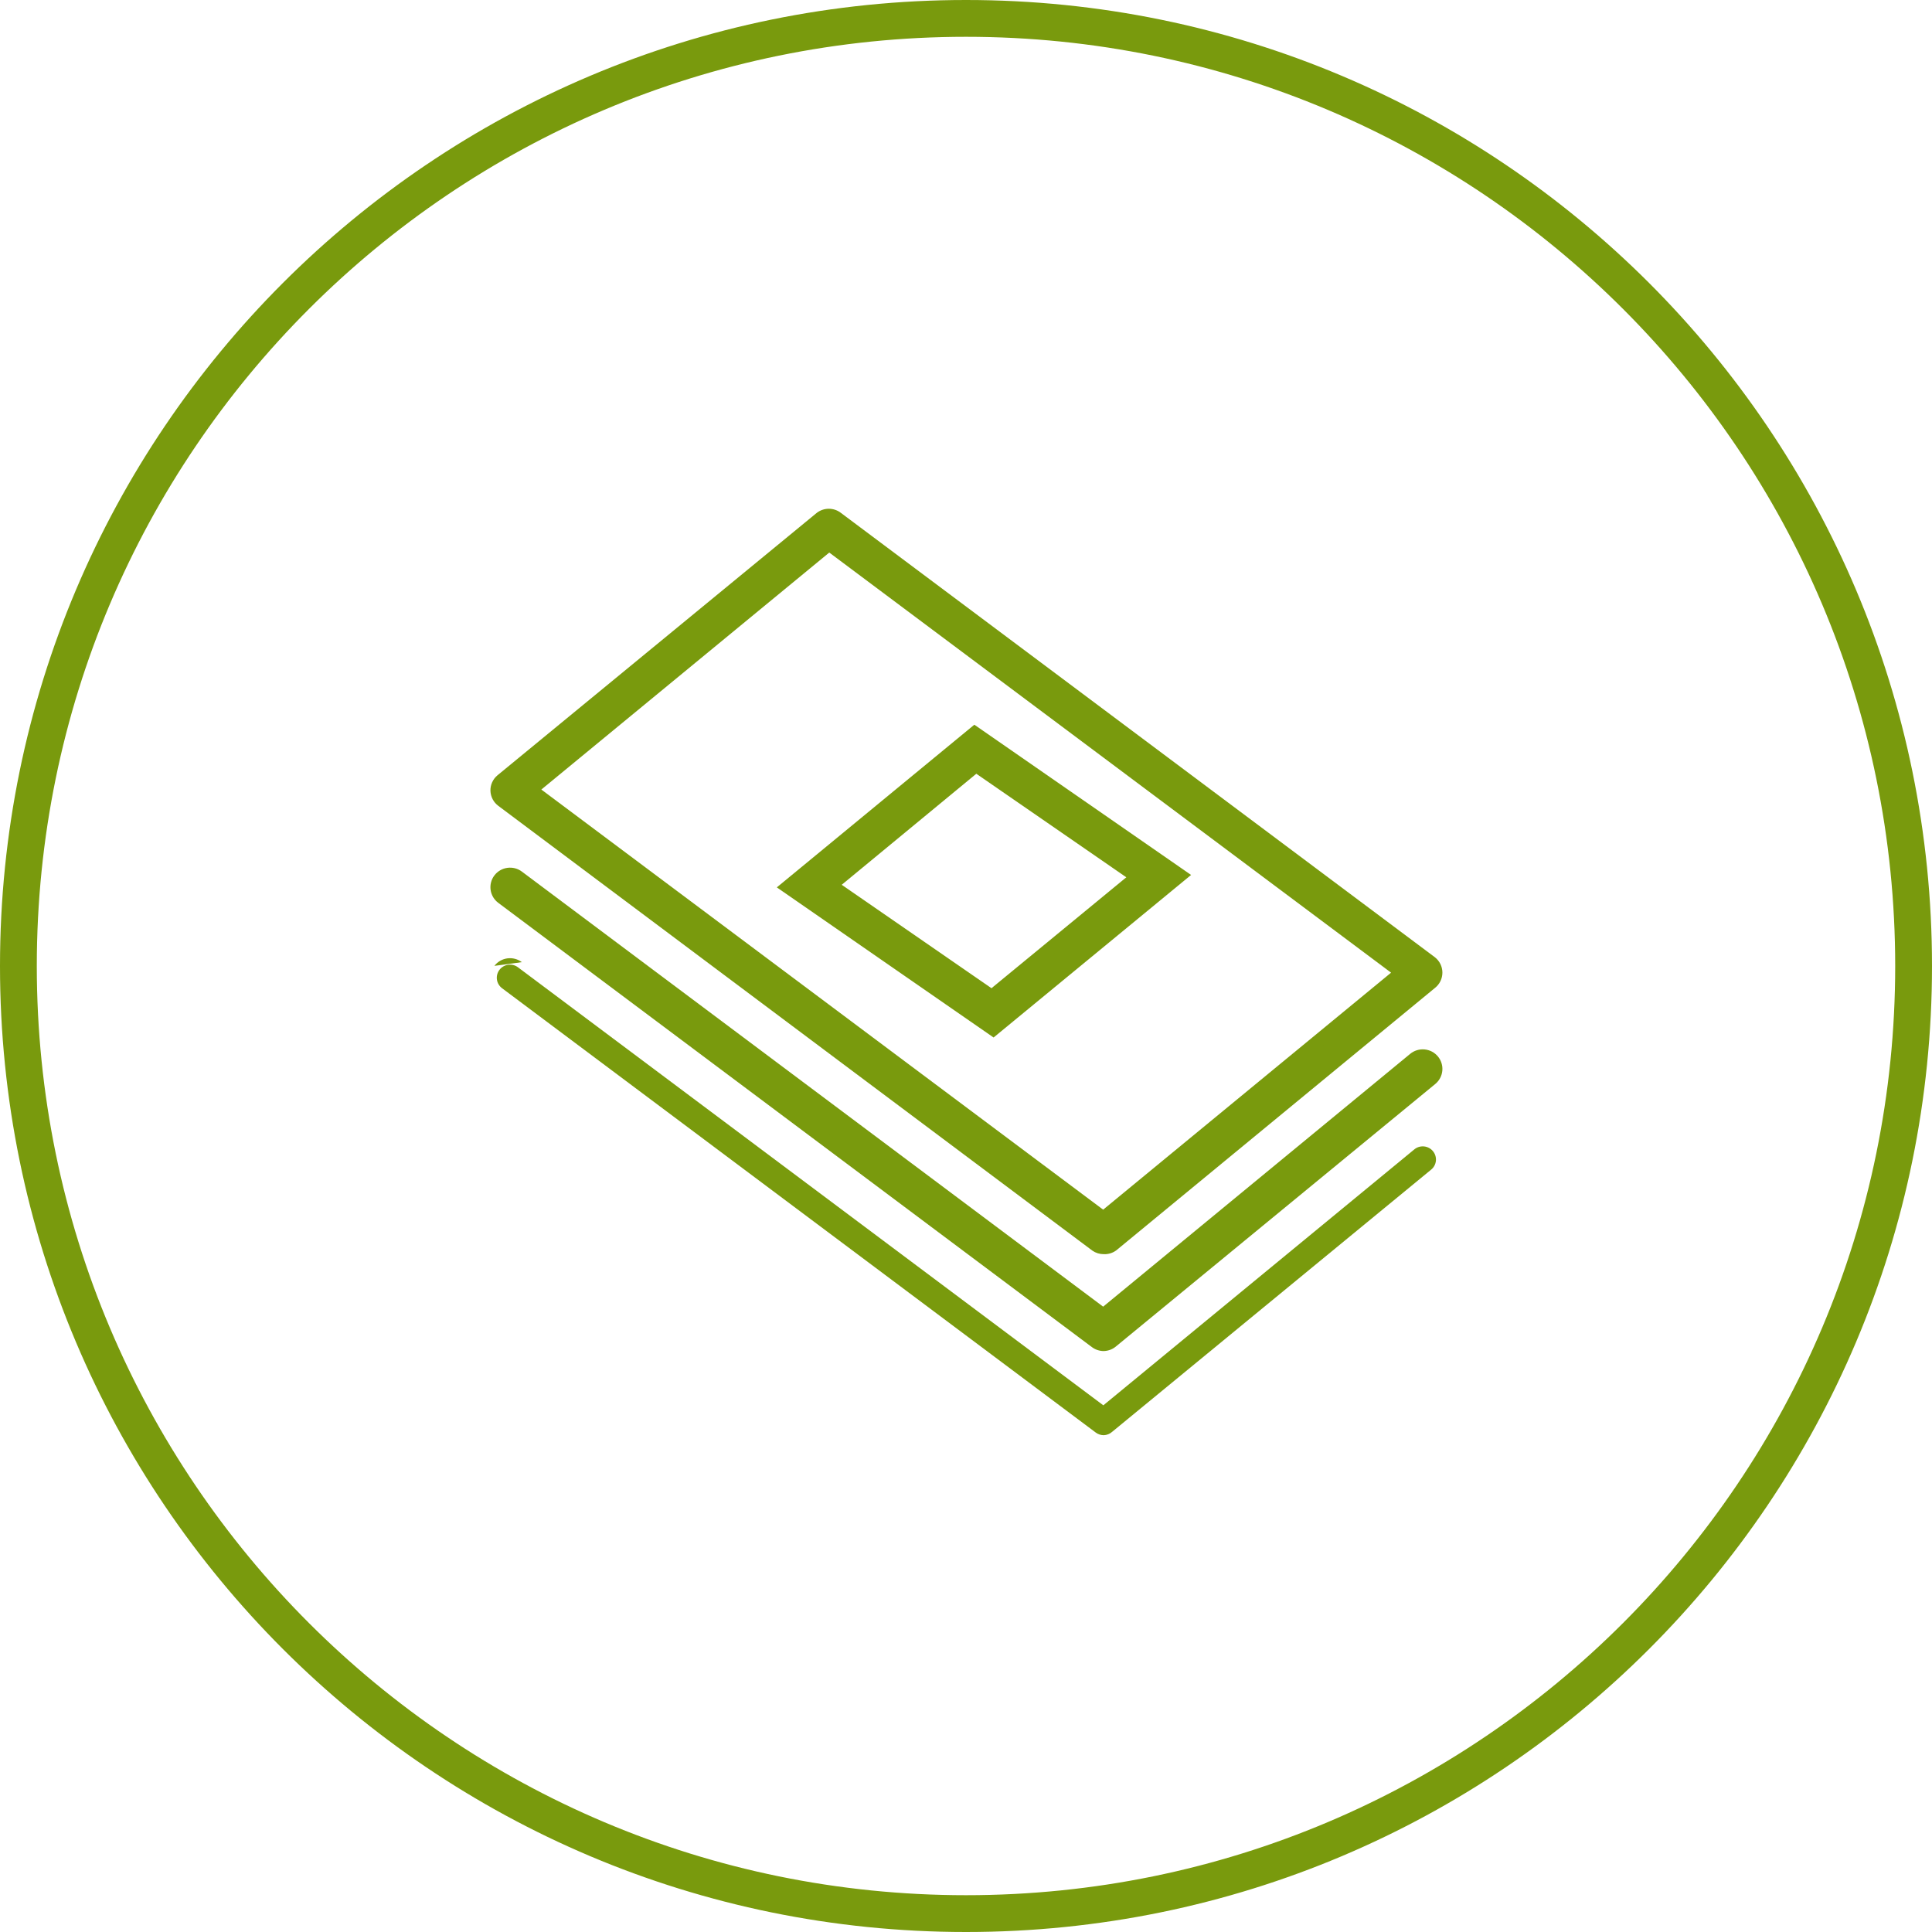 <svg width="105" height="105" viewBox="0 0 105 105" fill="none" xmlns="http://www.w3.org/2000/svg">
<path fill-rule="evenodd" clip-rule="evenodd" d="M52.5 103C80.39 103 103 80.39 103 52.5C103 24.61 80.39 2 52.5 2C24.61 2 2 24.61 2 52.5C2 80.39 24.61 103 52.5 103ZM52.5 105C81.495 105 105 81.495 105 52.5C105 23.505 81.495 0 52.5 0C23.505 0 0 23.505 0 52.5C0 81.495 23.505 105 52.5 105Z" fill="#799A0D"/>
<path d="M53.982 55.948L42.799 48.203L52.971 39.824L64.154 47.576L53.982 55.948ZM45.166 48.111L53.903 54.145L61.794 47.655L53.042 41.613L45.166 48.111Z" fill="#799A0D"/>
<path d="M59.986 67.811C59.837 67.812 59.692 67.767 59.57 67.683L27.291 43.515C27.204 43.451 27.134 43.368 27.084 43.273C27.034 43.178 27.007 43.073 27.004 42.966C27.001 42.859 27.023 42.753 27.068 42.656C27.113 42.558 27.179 42.472 27.262 42.404L44.599 28.154C44.726 28.054 44.883 28 45.044 28C45.206 28 45.362 28.054 45.489 28.154L77.768 52.3C77.853 52.367 77.922 52.452 77.969 52.549C78.016 52.645 78.041 52.752 78.041 52.859C78.041 52.967 78.016 53.073 77.969 53.17C77.922 53.267 77.853 53.352 77.768 53.419L60.445 67.683C60.311 67.776 60.149 67.822 59.986 67.811ZM28.854 42.924L59.964 66.187L76.168 52.849L45.059 29.586L28.854 42.924Z" fill="#799A0D"/>
<path d="M59.986 73.076C59.83 73.076 59.679 73.026 59.555 72.934L27.29 48.787C27.138 48.674 27.038 48.505 27.011 48.318C26.984 48.131 27.033 47.941 27.147 47.79C27.261 47.639 27.431 47.539 27.619 47.512C27.808 47.485 27.999 47.534 28.151 47.647L59.964 71.459L76.864 57.544C76.937 57.484 77.02 57.439 77.11 57.411C77.2 57.384 77.295 57.374 77.389 57.382C77.483 57.391 77.574 57.418 77.658 57.461C77.741 57.505 77.815 57.565 77.876 57.637C77.936 57.709 77.981 57.792 78.009 57.881C78.037 57.971 78.047 58.065 78.038 58.158C78.03 58.252 78.003 58.342 77.959 58.425C77.915 58.508 77.855 58.581 77.782 58.641L60.445 72.891C60.319 73.005 60.156 73.071 59.986 73.076Z" fill="#799A0D"/>
<path d="M59.986 78C59.83 78 59.679 77.95 59.555 77.858L27.29 53.711C27.214 53.655 27.15 53.584 27.101 53.503C27.052 53.422 27.02 53.332 27.007 53.238C26.994 53.145 26.999 53.05 27.023 52.958C27.047 52.867 27.089 52.781 27.147 52.706C27.262 52.556 27.433 52.458 27.621 52.432C27.809 52.407 28 52.457 28.151 52.571L59.964 76.376L76.864 62.468C76.936 62.407 77.02 62.362 77.11 62.334C77.2 62.307 77.295 62.297 77.389 62.305C77.483 62.314 77.574 62.341 77.658 62.385C77.741 62.428 77.815 62.488 77.875 62.56C77.936 62.632 77.981 62.715 78.009 62.805C78.037 62.894 78.047 62.988 78.039 63.082C78.03 63.175 78.003 63.266 77.959 63.349C77.915 63.431 77.855 63.505 77.782 63.565L60.445 77.815C60.319 77.929 60.156 77.994 59.986 78Z" fill="#799A0D"/>
<path fill-rule="evenodd" clip-rule="evenodd" d="M44.818 28.427L27.485 42.673C27.443 42.708 27.409 42.752 27.386 42.802C27.364 42.85 27.353 42.904 27.354 42.957C27.355 43.011 27.369 43.063 27.394 43.111C27.419 43.159 27.455 43.201 27.5 43.234L27.5 43.235L59.774 67.398C59.835 67.44 59.908 67.462 59.983 67.461L59.996 67.461L60.008 67.462C60.089 67.467 60.168 67.446 60.235 67.403L77.552 53.143C77.596 53.109 77.631 53.066 77.655 53.017C77.679 52.968 77.691 52.914 77.691 52.859C77.691 52.805 77.679 52.751 77.655 52.702C77.631 52.654 77.597 52.611 77.555 52.578L45.273 28.429C45.208 28.378 45.127 28.35 45.044 28.35C44.962 28.35 44.883 28.377 44.818 28.427ZM44.383 27.878C44.572 27.73 44.805 27.65 45.044 27.65C45.282 27.65 45.514 27.729 45.702 27.875L77.984 52.025C78.111 52.124 78.213 52.251 78.284 52.395C78.354 52.54 78.391 52.699 78.391 52.859C78.391 53.02 78.354 53.179 78.284 53.324C78.214 53.467 78.113 53.593 77.988 53.691L60.657 67.962L60.645 67.97C60.45 68.107 60.214 68.174 59.976 68.161C59.76 68.16 59.548 68.094 59.37 67.971L59.36 67.963L27.082 43.796C26.953 43.7 26.848 43.577 26.774 43.435C26.7 43.294 26.659 43.137 26.654 42.977L26.654 42.974C26.65 42.814 26.683 42.655 26.75 42.51C26.817 42.364 26.916 42.236 27.039 42.134L27.04 42.133L44.383 27.878ZM45.048 29.141L76.735 52.836L59.975 66.632L28.288 42.937L45.048 29.141ZM45.069 30.03L29.421 42.91L59.954 65.742L75.602 52.862L45.069 30.03ZM52.953 39.386L64.733 47.552L54 56.386L42.219 48.227L52.953 39.386ZM52.989 40.263L43.379 48.179L53.964 55.51L63.574 47.6L52.989 40.263ZM53.024 41.174L62.374 47.63L53.922 54.584L44.586 48.135L53.024 41.174ZM53.061 42.051L45.746 48.086L53.885 53.707L61.213 47.679L53.061 42.051ZM27.942 47.928C27.864 47.87 27.765 47.845 27.669 47.859C27.571 47.872 27.484 47.924 27.426 48.001C27.368 48.078 27.344 48.174 27.357 48.268C27.371 48.363 27.422 48.449 27.5 48.507L59.764 72.653C59.826 72.7 59.902 72.725 59.98 72.727C60.066 72.722 60.147 72.689 60.21 72.632L60.216 72.626L77.559 58.371C77.597 58.341 77.627 58.303 77.649 58.261C77.672 58.219 77.685 58.173 77.69 58.126C77.694 58.079 77.689 58.031 77.675 57.986C77.661 57.94 77.638 57.898 77.607 57.861C77.576 57.825 77.538 57.794 77.496 57.772C77.453 57.749 77.406 57.735 77.357 57.731C77.309 57.726 77.26 57.731 77.213 57.746C77.167 57.76 77.124 57.783 77.087 57.814L59.974 71.904L27.942 47.928ZM27.57 47.166C27.85 47.126 28.134 47.198 28.36 47.367L59.954 71.014L76.641 57.274C76.749 57.185 76.874 57.118 77.007 57.077C77.141 57.036 77.282 57.021 77.421 57.034C77.56 57.047 77.696 57.087 77.82 57.151C77.944 57.216 78.054 57.305 78.144 57.412C78.234 57.519 78.302 57.643 78.343 57.777C78.385 57.911 78.4 58.051 78.387 58.191C78.374 58.33 78.333 58.465 78.268 58.589C78.202 58.713 78.113 58.822 78.005 58.911L60.673 73.157C60.486 73.323 60.247 73.418 59.997 73.426L59.986 73.427C59.755 73.427 59.531 73.352 59.346 73.215L27.081 49.068C26.855 48.899 26.704 48.648 26.664 48.368C26.624 48.088 26.697 47.804 26.868 47.579C27.038 47.354 27.291 47.205 27.57 47.166ZM27.94 52.85C27.863 52.792 27.765 52.766 27.668 52.779C27.57 52.792 27.483 52.843 27.425 52.919C27.395 52.958 27.374 53.001 27.362 53.047C27.35 53.094 27.347 53.142 27.354 53.189C27.36 53.236 27.377 53.282 27.401 53.323C27.426 53.364 27.459 53.4 27.498 53.429L27.5 53.431L59.764 77.577C59.826 77.623 59.902 77.649 59.98 77.65C60.066 77.646 60.147 77.612 60.21 77.555L60.216 77.55L77.56 63.295C77.597 63.264 77.627 63.227 77.65 63.184C77.672 63.142 77.686 63.096 77.69 63.049C77.695 63.002 77.689 62.955 77.675 62.909C77.661 62.864 77.638 62.822 77.607 62.785C77.577 62.748 77.538 62.717 77.495 62.695C77.453 62.672 77.406 62.658 77.357 62.654C77.309 62.65 77.26 62.655 77.213 62.669C77.167 62.683 77.124 62.706 77.087 62.737L59.974 76.82L27.942 52.851L27.94 52.85ZM28.361 52.291C28.136 52.121 27.853 52.048 27.574 52.085C27.295 52.123 27.041 52.269 26.869 52.493" fill="#799A0D"/>
</svg>
